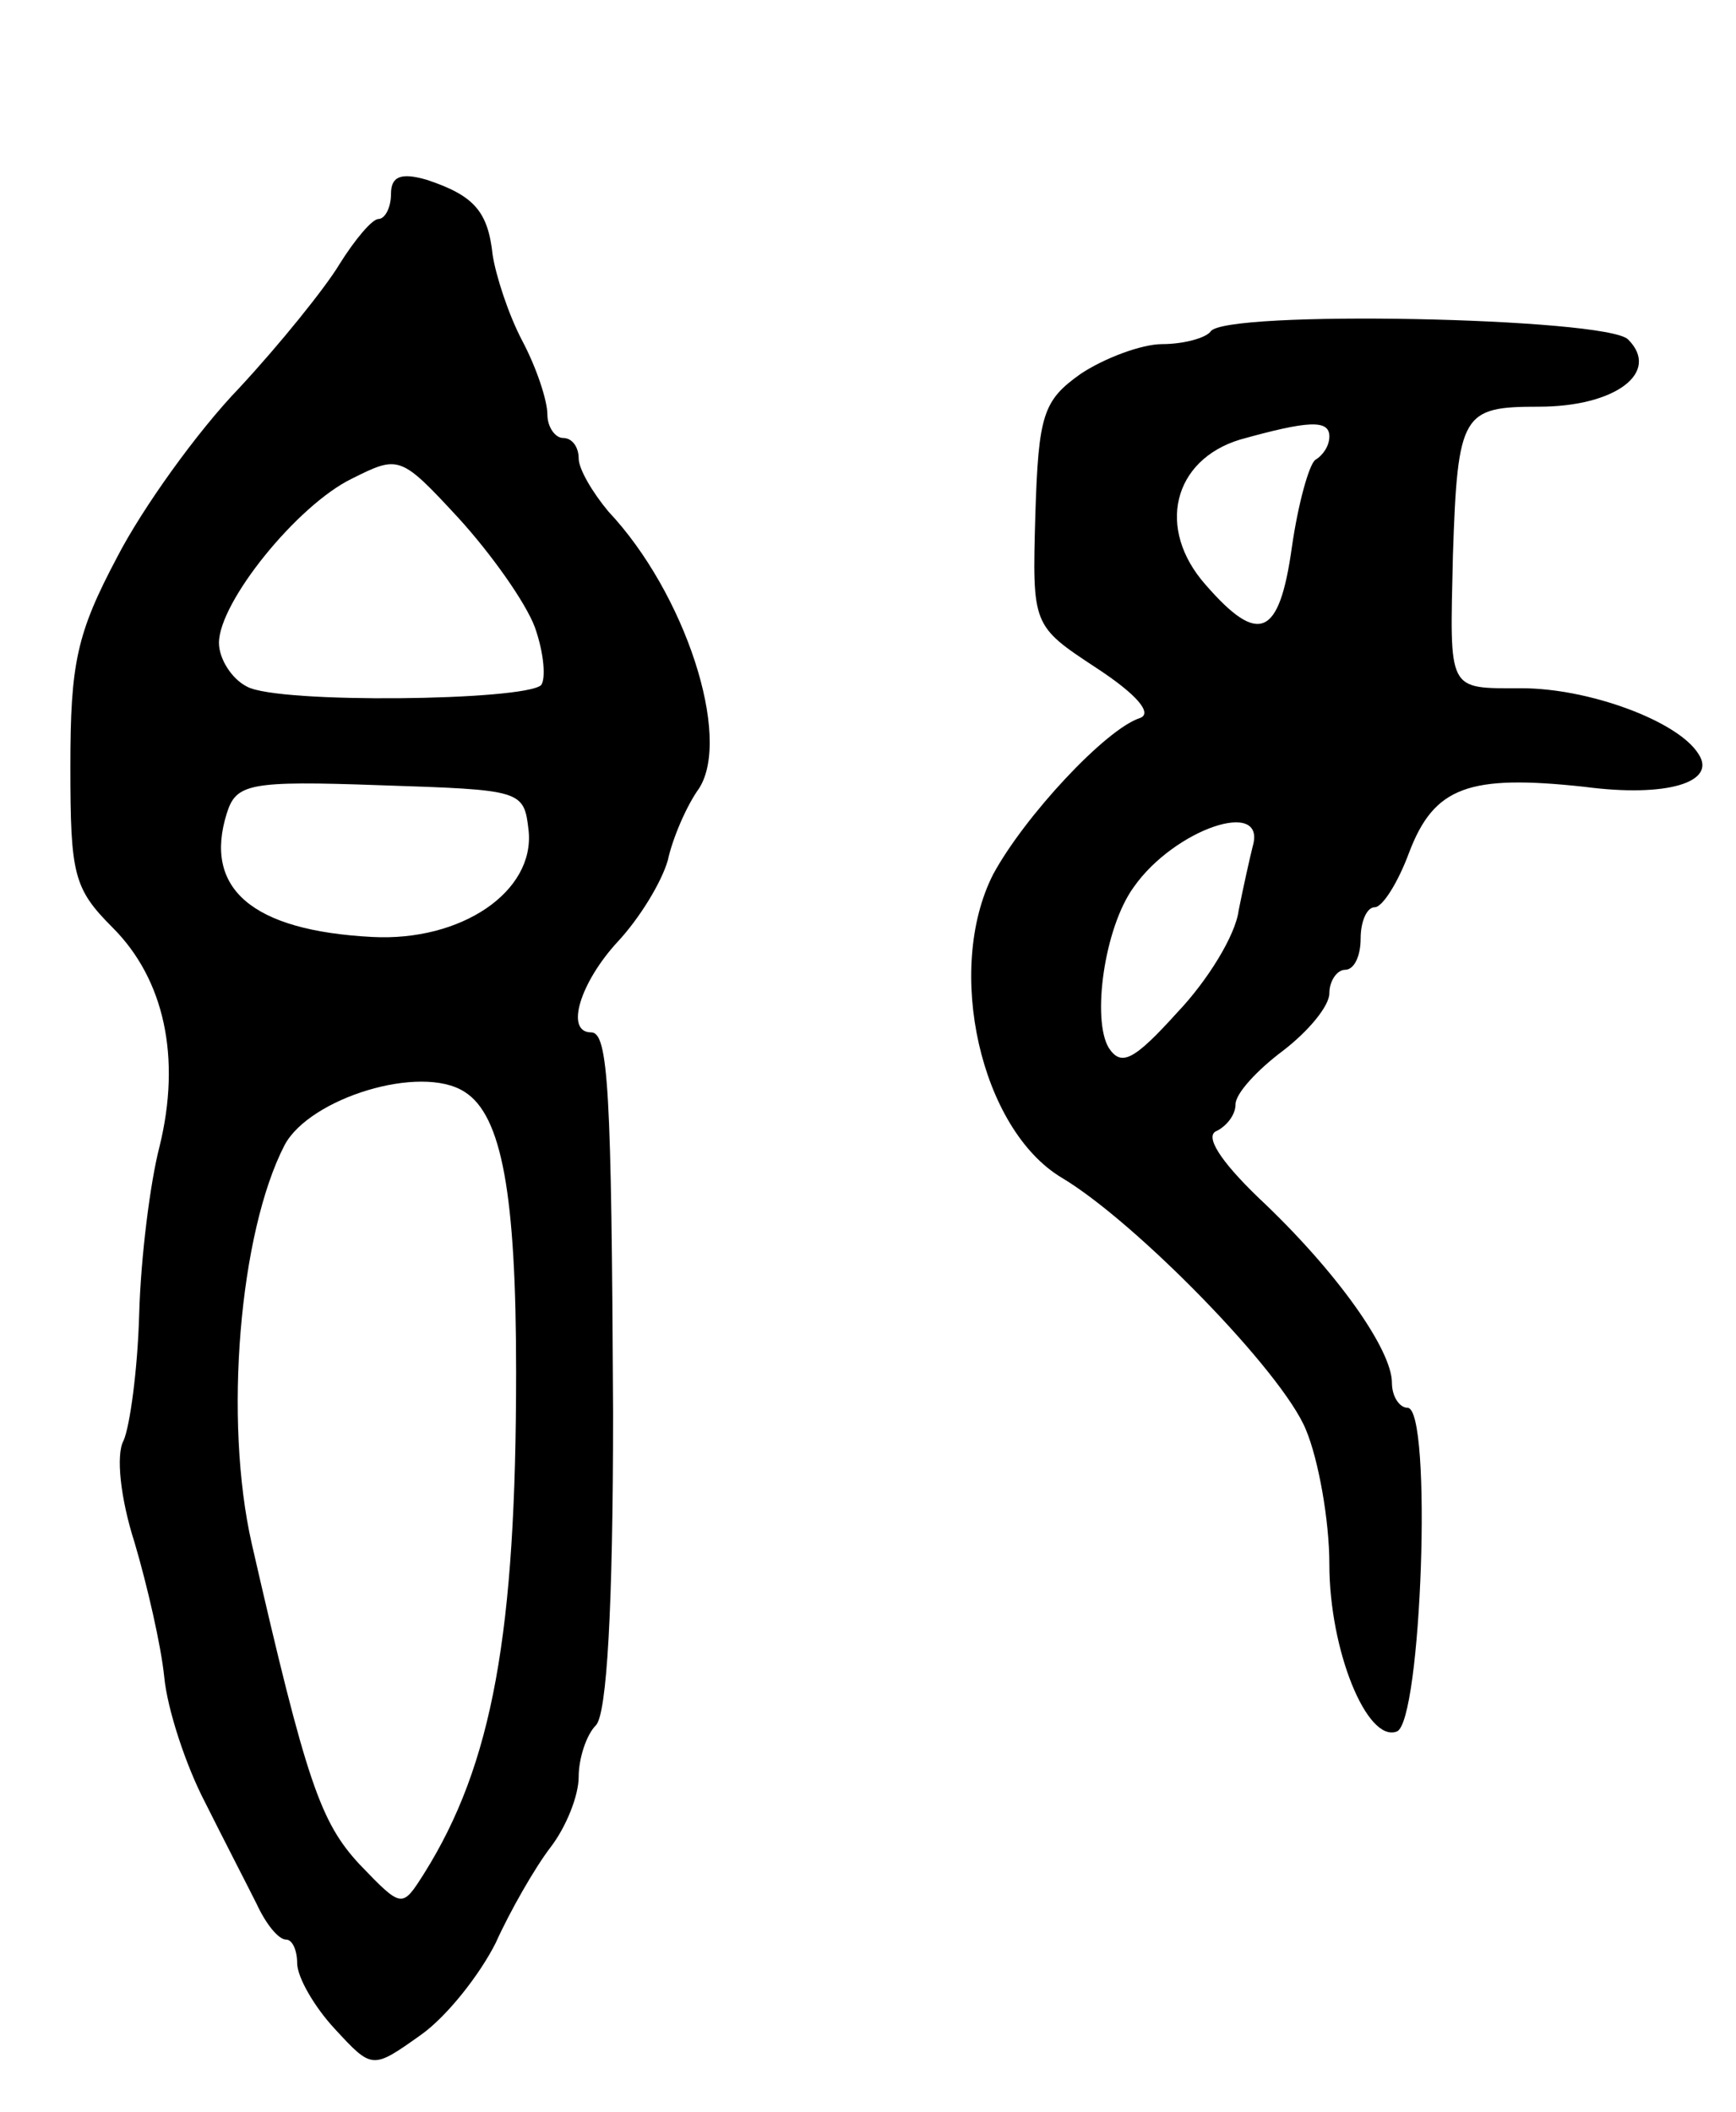 <svg version="1.0" xmlns="http://www.w3.org/2000/svg"
 width="111pt" height="135pt" viewBox="0 0 111 135"
 preserveAspectRatio="xMidYMid meet">
<g transform="translate(0,135) scale(0.1,-0.1)"
fill="#000000" stroke="none">
<path d="M250 1226 c0 -9 -4 -16 -8 -16 -4 0 -15 -13 -25 -29 -9 -15 -38 -51
-64 -79 -27 -28 -62 -77 -78 -108 -26 -49 -30 -68 -30 -134 0 -69 2 -78 27
-103 33 -33 44 -83 30 -140 -6 -23 -12 -71 -13 -107 -1 -36 -6 -72 -10 -81 -5
-9 -2 -37 7 -65 8 -27 17 -66 19 -86 2 -21 14 -57 26 -80 12 -24 27 -53 33
-65 6 -13 14 -23 19 -23 4 0 7 -7 7 -15 0 -9 11 -28 24 -42 24 -26 24 -26 55
-4 17 12 38 39 48 59 9 20 25 48 35 61 10 13 18 33 18 45 0 12 5 27 11 33 7 7
11 75 11 200 -1 206 -3 243 -14 243 -17 0 -7 32 17 58 14 15 28 38 32 52 3 14
12 35 20 46 21 33 -9 125 -58 177 -10 12 -19 27 -19 34 0 7 -4 13 -10 13 -5 0
-10 7 -10 15 0 9 -7 30 -16 47 -9 17 -17 42 -19 55 -3 28 -12 38 -42 48 -17 5
-23 2 -23 -9z m92 -277 c6 -17 7 -33 4 -37 -11 -10 -168 -12 -188 -1 -10 5
-18 18 -18 28 0 26 50 88 85 105 30 15 31 15 68 -25 21 -23 43 -54 49 -70z
m-4 -130 c4 -39 -43 -71 -100 -68 -77 4 -108 31 -93 79 6 19 14 21 98 18 91
-3 92 -3 95 -29z m-41 -167 c24 -15 33 -66 33 -179 0 -167 -15 -251 -59 -321
-14 -22 -14 -22 -41 6 -25 27 -34 52 -69 205 -18 79 -8 199 21 255 16 30 87
52 115 34z"/>
<path d="M774 1138 c-3 -4 -17 -8 -31 -8 -13 0 -37 -9 -52 -19 -24 -17 -27
-26 -29 -90 -2 -71 -2 -71 39 -98 26 -17 36 -29 28 -32 -22 -7 -74 -63 -94
-100 -31 -61 -8 -163 44 -194 47 -28 141 -124 156 -161 8 -19 15 -58 15 -86 0
-55 24 -114 43 -107 16 5 23 207 7 207 -5 0 -10 7 -10 16 0 21 -35 71 -85 118
-25 24 -35 40 -27 43 6 3 12 10 12 17 0 7 14 22 30 34 17 13 30 29 30 37 0 8
5 15 10 15 6 0 10 9 10 20 0 11 4 20 9 20 5 0 15 16 22 35 16 42 38 50 112 42
53 -7 85 3 73 21 -13 21 -70 42 -113 42 -48 0 -46 -3 -44 85 3 91 6 95 55 95
49 0 78 22 57 43 -14 14 -259 19 -267 5z m76 -67 c0 -6 -4 -12 -9 -15 -4 -3
-11 -28 -15 -56 -8 -57 -21 -63 -55 -24 -32 36 -21 80 22 93 43 12 57 13 57 2z
m-49 -262 c-2 -8 -6 -26 -9 -41 -2 -16 -20 -45 -39 -65 -28 -31 -36 -35 -44
-23 -11 18 -3 77 16 103 26 37 85 57 76 26z"/>
</g>
</svg>

